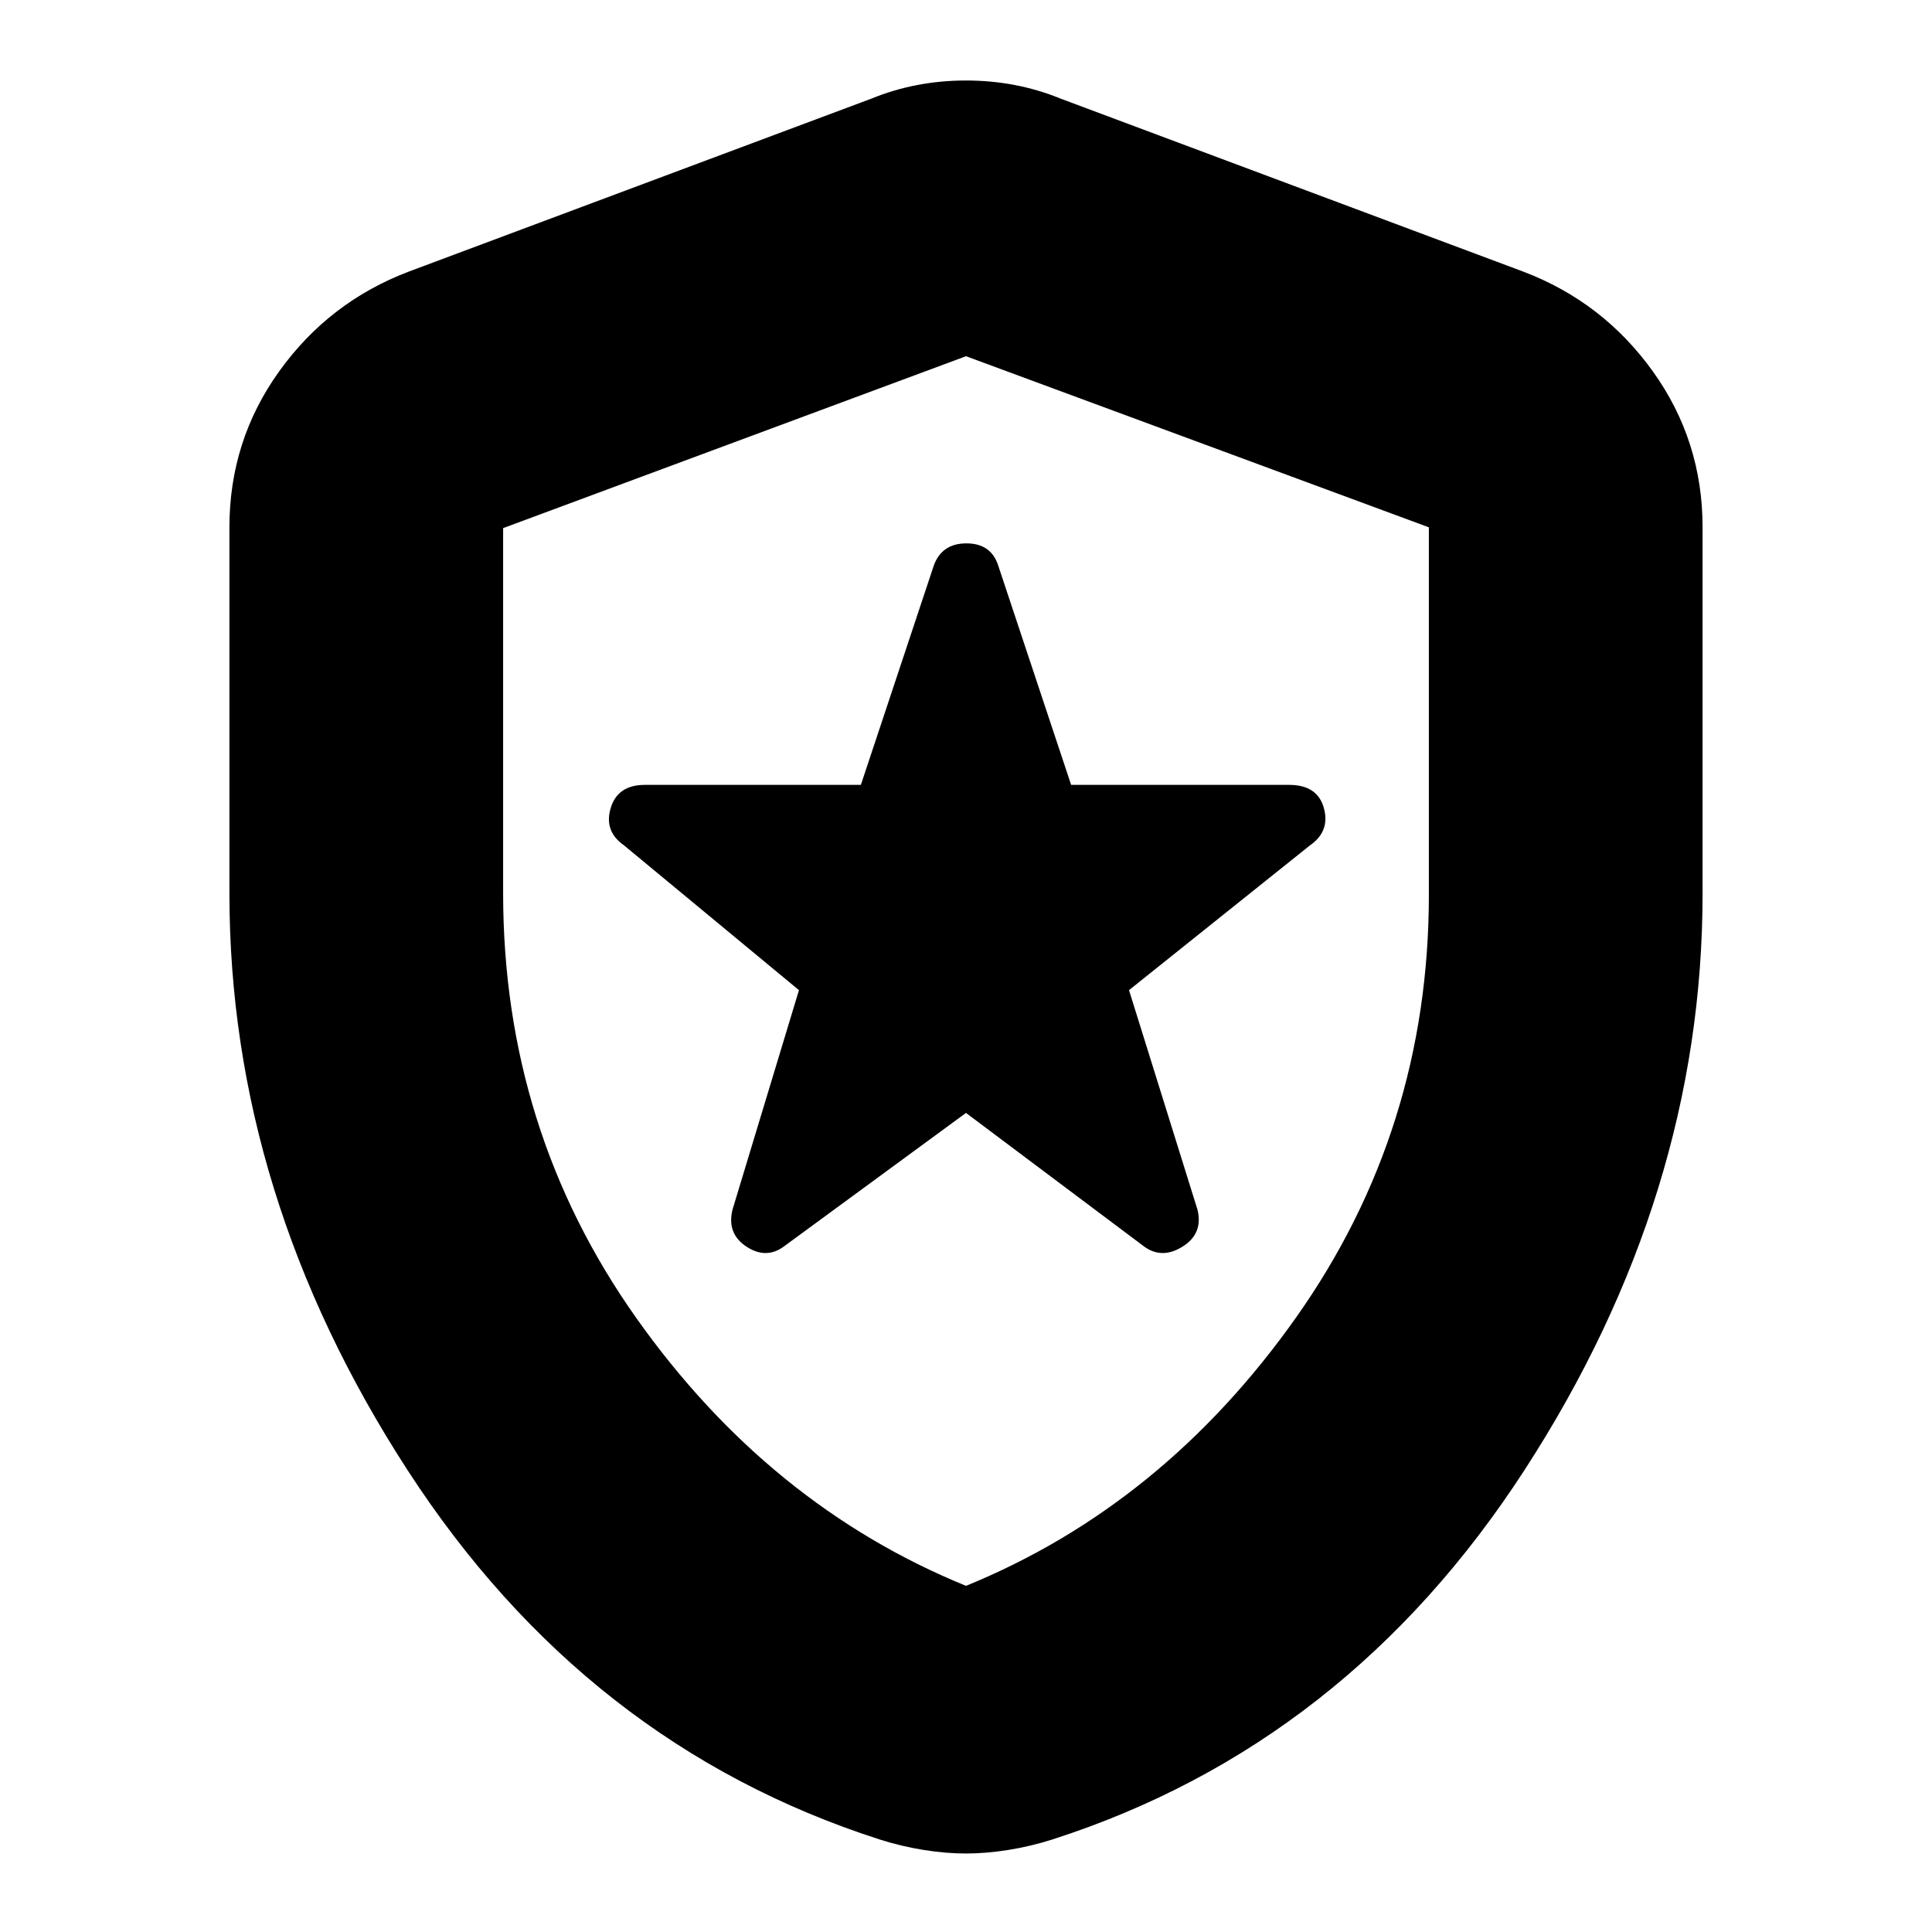 <svg xmlns="http://www.w3.org/2000/svg" height="24" viewBox="0 -960 960 960" width="24"><path d="m480-407 88 66q9 7 19.5.5T595-359l-34-109 90-72q10-7 6.82-18.5-3.18-11.5-17.25-11.5H532.24L496-679q-3.56-11-15.78-11Q468-690 464-679l-36.24 109H320.43q-13.51 0-16.97 11.5Q300-547 310-540l87 72-33 109q-3 12 7 18.5t19-.5l90-66Zm0 368q-9.88 0-20.92-1.75Q448.04-42.5 437-46 291-93 202.5-229.5T114-516v-182q0-43.06 24.74-77.51T203-825l230-86q22-9 47-9t47 9l230 86q39.52 15.04 64.26 49.49Q846-741.06 846-698v182q0 150-88.5 286.5T523-46q-11.04 3.5-22.08 5.25T480-39Zm0-133q98-40 164-133.33 66-93.33 66-210.16v-182.48L480-783l-230 85.42v181.35q0 117.57 66 210.9Q382-212 480-172Zm0-306Z"/></svg>